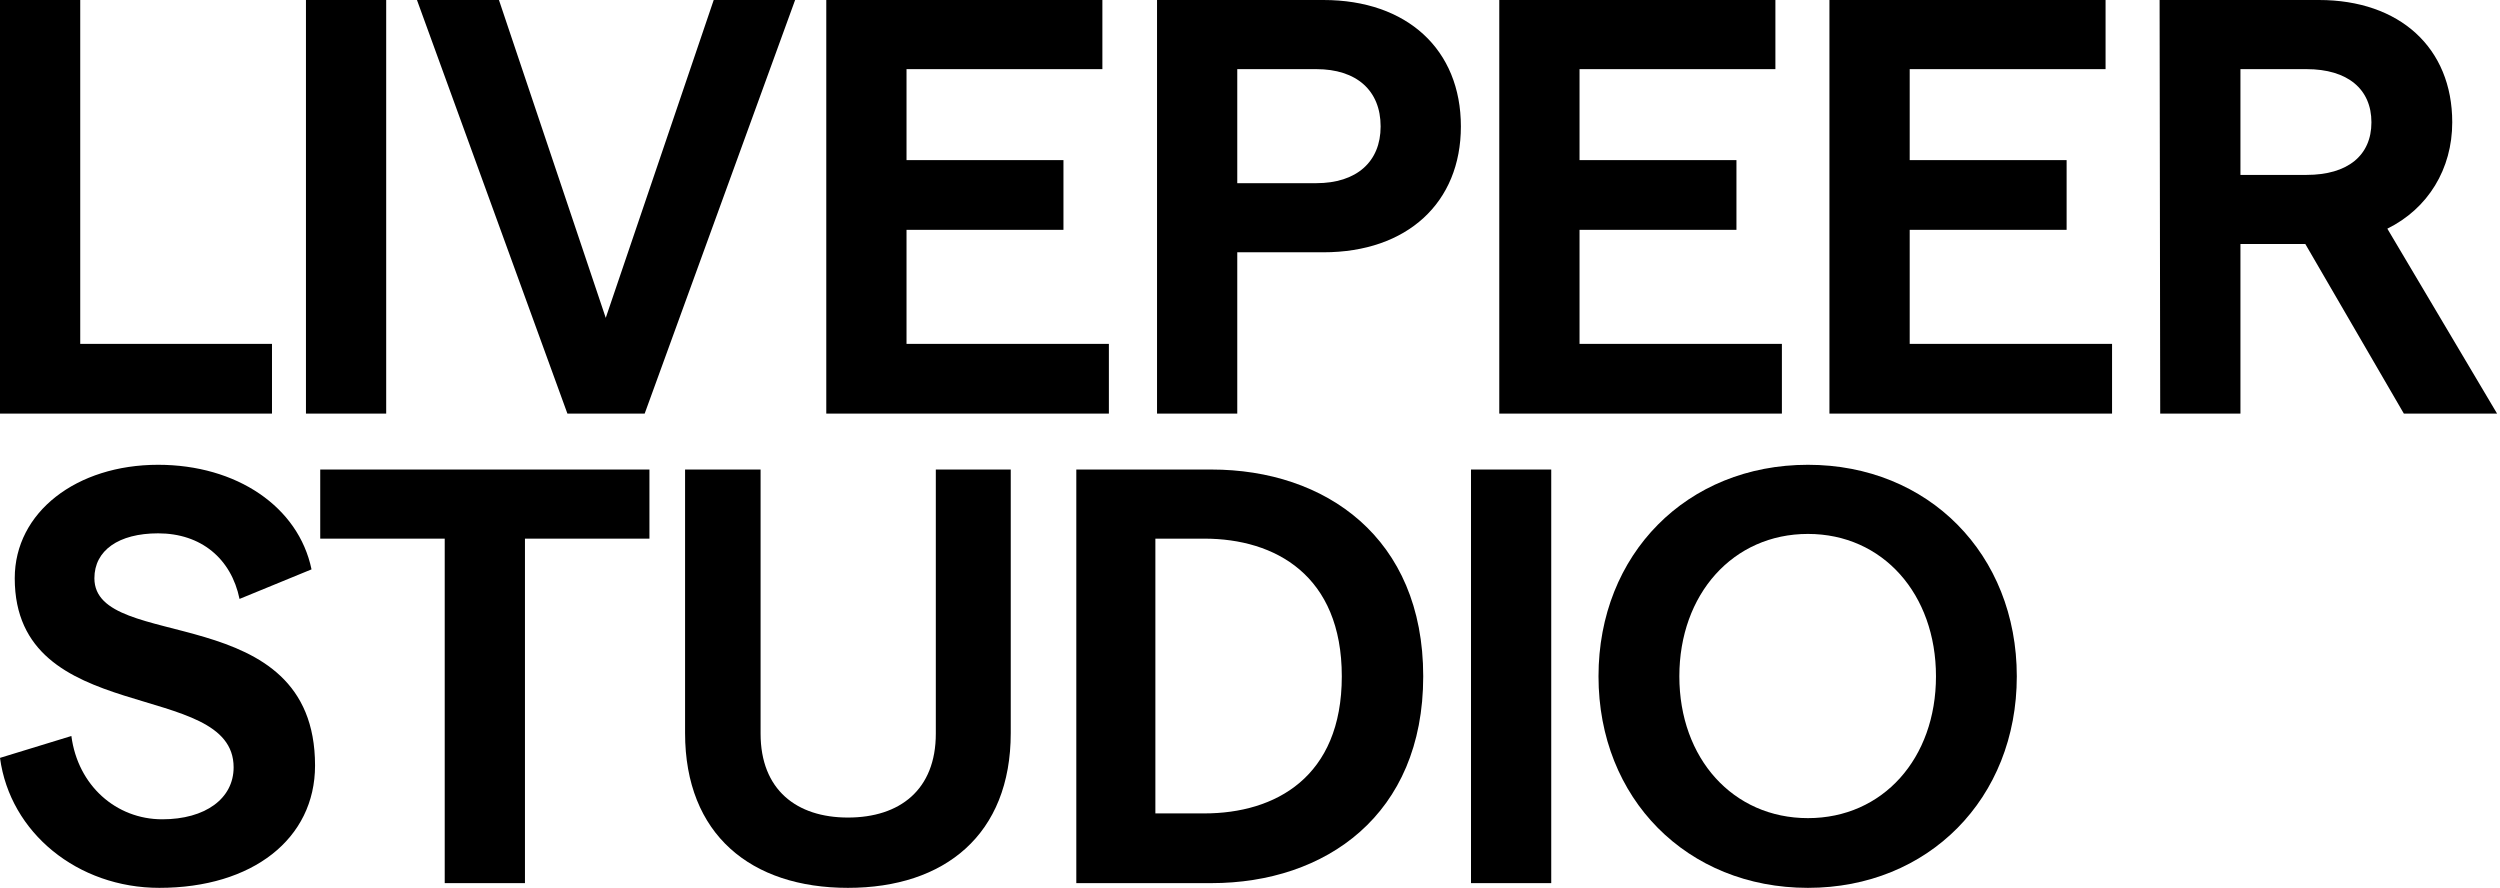 <svg width="107" height="38" viewBox="0 0 107 38" fill="none"
    xmlns="http://www.w3.org/2000/svg">
    <path d="M0 17.702H11.641V14.718H3.434V0H0V17.702Z" fill="currentColor"/>
    <path d="M13.095 17.702H16.529V0H13.095V17.702Z" fill="currentColor"/>
    <path d="M24.285 17.702H27.592L34.031 0H30.547L25.926 13.605L21.355 0H17.846L24.285 17.702Z" fill="currentColor"/>
    <path d="M35.365 17.702H47.46V14.718H38.799V9.837H45.516V6.853H38.799V2.959H47.182V0H35.365V17.702Z" fill="currentColor"/>
    <path d="M49.521 17.702H52.955V10.798H56.642C60.228 10.798 62.526 8.674 62.526 5.412C62.526 2.124 60.228 0 56.642 0H49.521V17.702ZM52.955 7.84V2.959H56.339C58.056 2.959 59.091 3.869 59.091 5.412C59.091 6.929 58.056 7.84 56.339 7.84H52.955Z" fill="currentColor"/>
    <path d="M64.169 17.702H76.265V14.718H67.604V9.837H74.32V6.853H67.604V2.959H75.987V0H64.169V17.702Z" fill="currentColor"/>
    <path d="M78.3 17.702H90.396V14.718H81.735V9.837H88.451V6.853H81.735V2.959H90.118V0H78.3V17.702Z" fill="currentColor"/>
    <path d="M106.875 17.702L102.178 9.787C103.921 8.927 104.956 7.233 104.956 5.235C104.956 2.048 102.709 0 99.249 0H92.431L92.457 17.702H95.891V10.444H98.668L102.885 17.702H106.875ZM95.891 2.959H98.719C100.486 2.959 101.497 3.819 101.497 5.235C101.497 6.651 100.486 7.486 98.719 7.486H95.891V2.959Z" fill="currentColor"/>
    <path d="M6.818 38C10.807 38 13.484 35.901 13.484 32.765C13.484 25.583 4.04 27.96 4.04 24.749C4.04 23.56 5.075 22.827 6.767 22.827C8.611 22.827 9.898 23.914 10.252 25.634L13.333 24.369C12.777 21.689 10.126 19.893 6.767 19.893C3.283 19.893 0.631 21.916 0.631 24.749C0.631 31.172 9.999 29.023 9.999 32.841C9.999 34.181 8.787 35.066 6.944 35.066C4.974 35.066 3.333 33.625 3.055 31.501L0 32.437C0.429 35.648 3.333 38 6.818 38Z" fill="currentColor"/>
    <path d="M19.034 37.798H22.468V23.054H27.796V20.096H13.706V23.054H19.034V37.798Z" fill="currentColor"/>
    <path d="M36.291 38C40.432 38 43.26 35.724 43.26 31.374V20.096H40.053V31.4C40.053 33.802 38.513 34.991 36.291 34.991C34.094 34.991 32.553 33.802 32.553 31.4V20.096H29.321V31.374C29.321 35.724 32.149 38 36.291 38Z" fill="currentColor"/>
    <path d="M46.066 37.798H51.849C56.722 37.798 60.914 34.889 60.914 28.947C60.914 23.004 56.722 20.096 51.849 20.096H46.066V37.798ZM49.45 34.814V23.054H51.546C54.576 23.054 57.429 24.622 57.429 28.947C57.429 33.271 54.576 34.814 51.546 34.814H49.45Z" fill="currentColor"/>
    <path d="M62.959 37.798H66.393V20.096H62.959V37.798Z" fill="currentColor"/>
    <path d="M77.38 38C82.531 38 86.319 34.181 86.319 28.947C86.319 23.712 82.531 19.893 77.38 19.893C72.204 19.893 68.416 23.712 68.416 28.947C68.416 34.181 72.204 38 77.38 38ZM77.38 35.016C74.173 35.016 71.876 32.462 71.876 28.947C71.876 25.431 74.173 22.852 77.38 22.852C80.587 22.852 82.86 25.431 82.86 28.947C82.86 32.462 80.587 35.016 77.38 35.016Z" fill="currentColor"/>
</svg>
